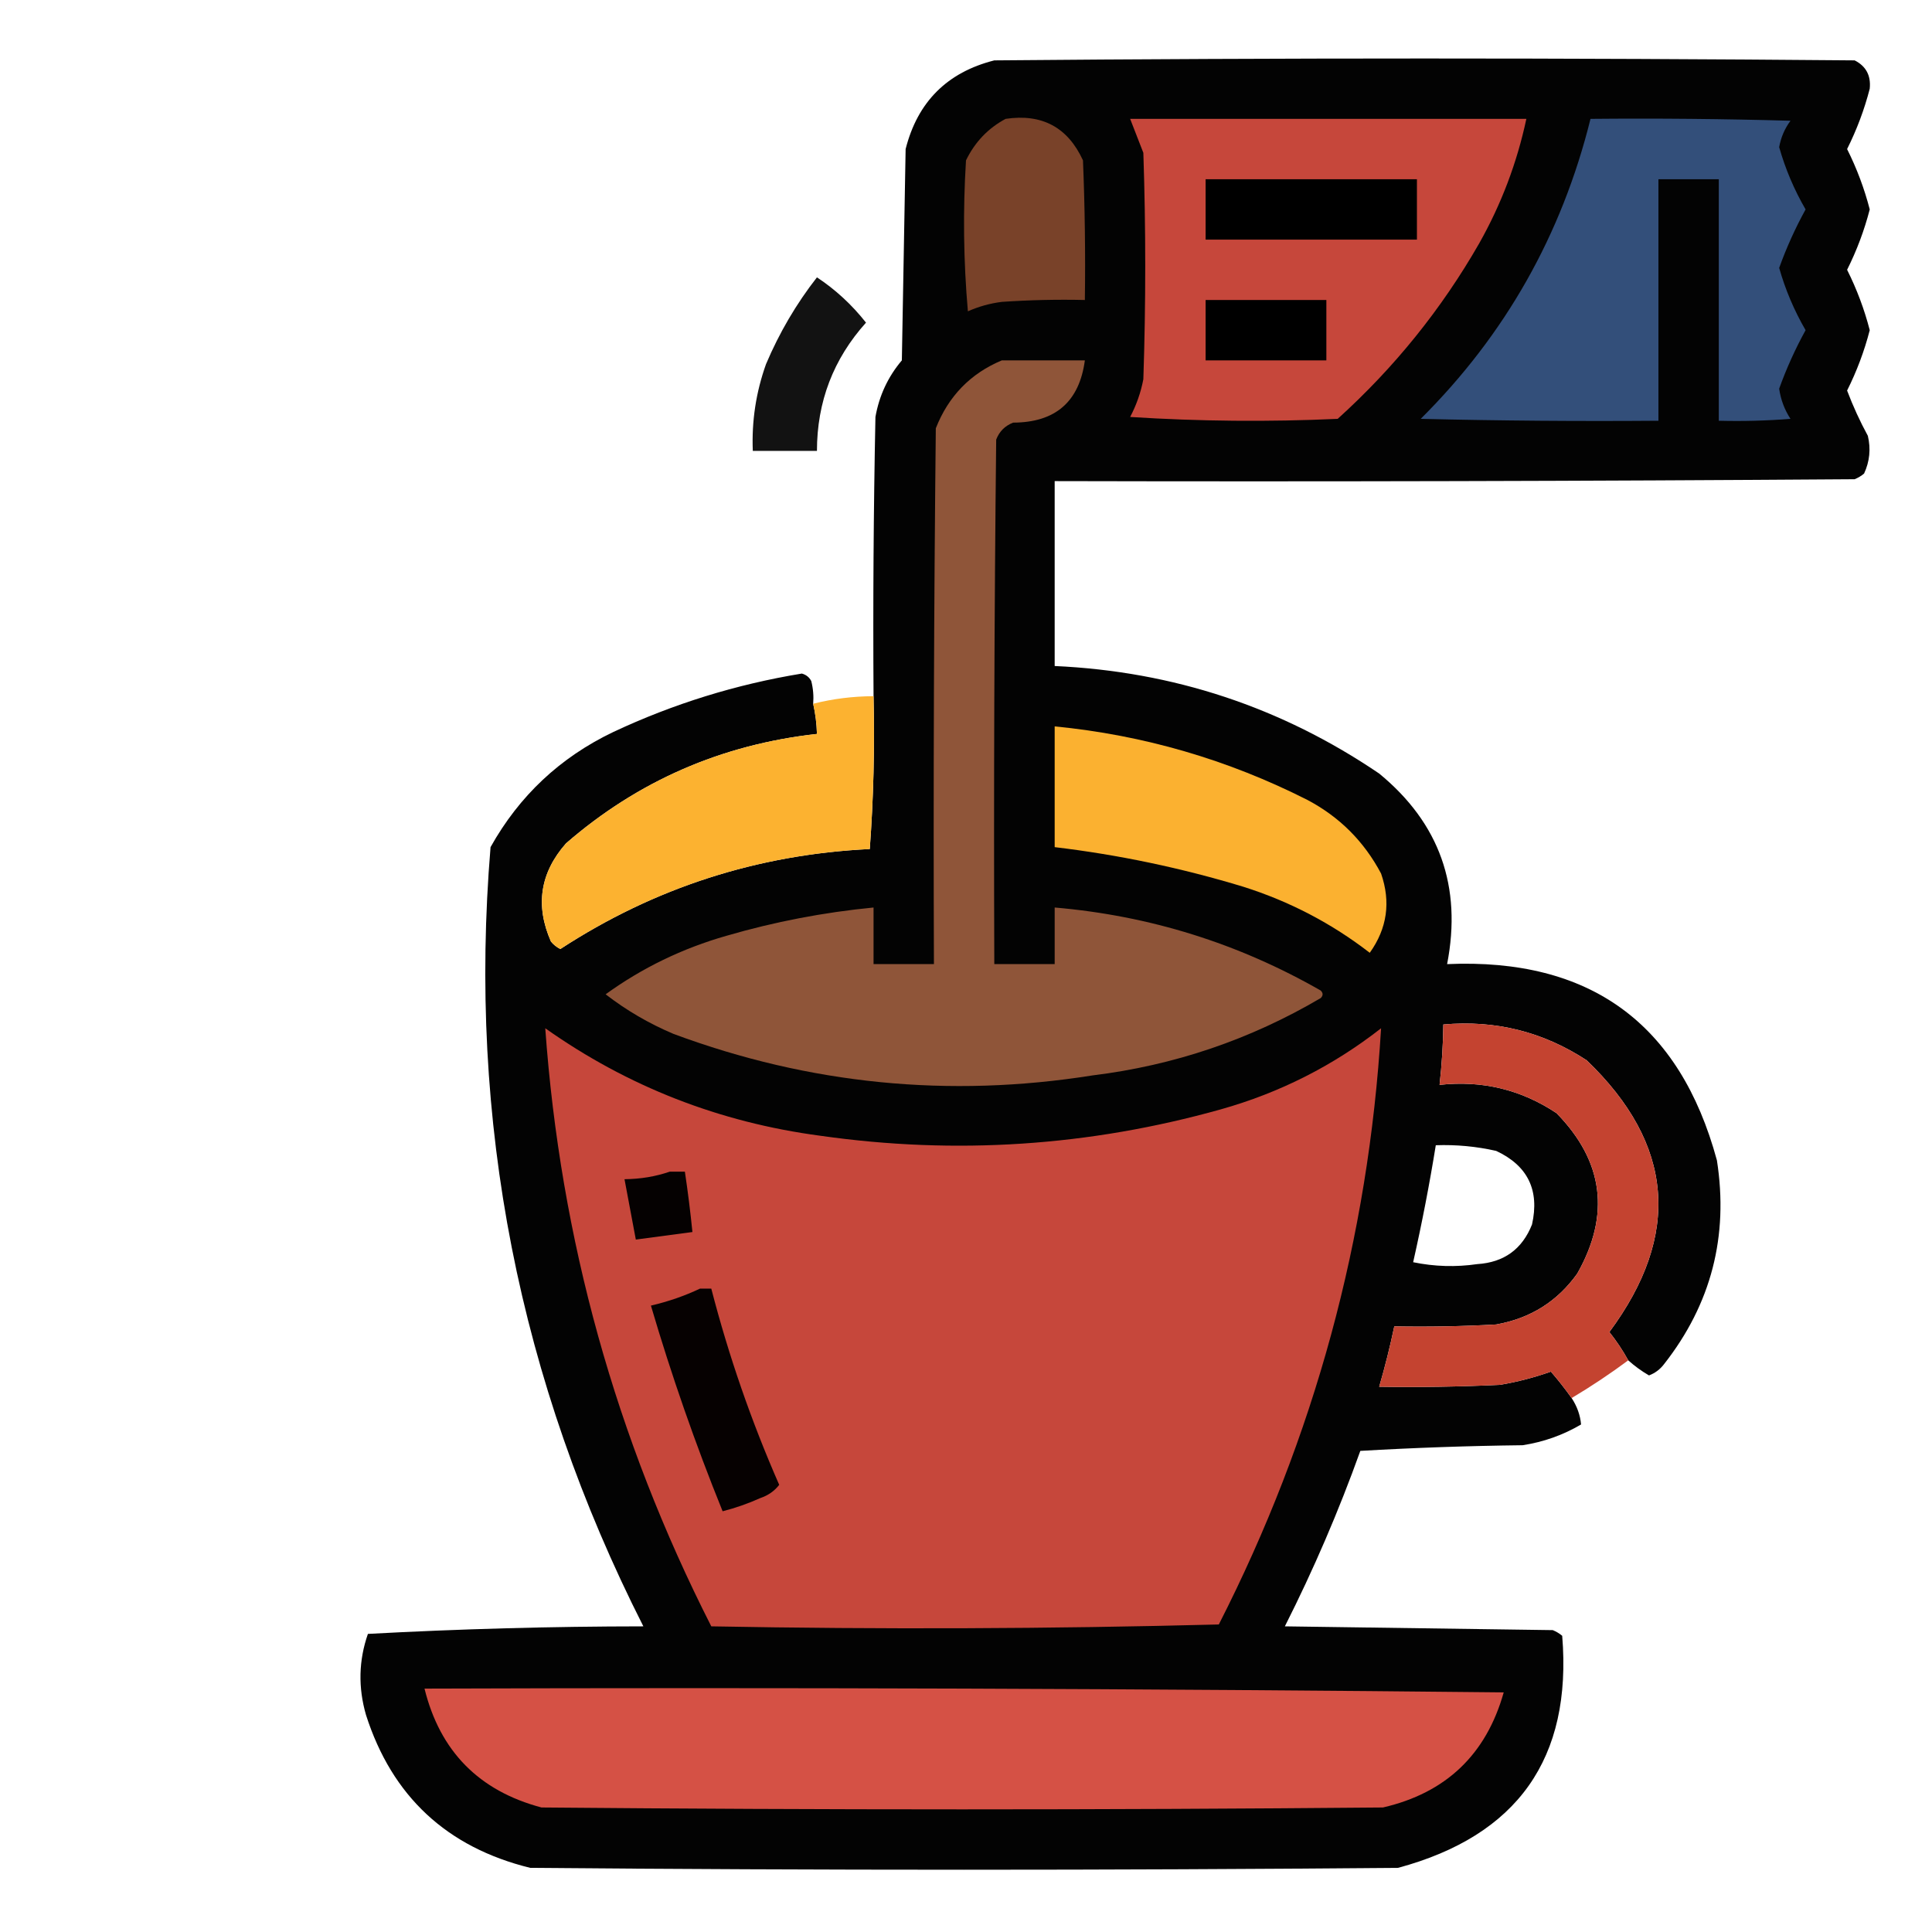<?xml version="1.0" encoding="UTF-8"?>
<!DOCTYPE svg PUBLIC "-//W3C//DTD SVG 1.1//EN" "http://www.w3.org/Graphics/SVG/1.1/DTD/svg11.dtd">
<svg xmlns="http://www.w3.org/2000/svg" version="1.1" width="512px" height="512px" style="shape-rendering:geometricPrecision; text-rendering:geometricPrecision; image-rendering:optimizeQuality; fill-rule:evenodd; clip-rule:evenodd" xmlns:xlink="http://www.w3.org/1999/xlink">
<g><path style="opacity:0.987" fill="#010000" d="M 431.5,360.5 C 430.066,357.889 428.399,355.389 426.5,353C 445.625,327.202 443.625,303.202 420.5,281C 408.958,273.432 396.291,270.265 382.5,271.5C 382.431,276.854 382.098,282.187 381.5,287.5C 392.793,286.257 403.127,288.757 412.5,295C 424.966,307.743 426.8,321.91 418,337.5C 412.736,344.89 405.569,349.39 396.5,351C 387.506,351.5 378.506,351.666 369.5,351.5C 368.37,356.888 367.037,362.222 365.5,367.5C 376.172,367.667 386.839,367.5 397.5,367C 402.102,366.224 406.602,365.058 411,363.5C 412.919,365.711 414.752,368.045 416.5,370.5C 417.946,372.704 418.78,375.037 419,377.5C 414.207,380.32 409.04,382.154 403.5,383C 389.155,383.167 374.822,383.667 360.5,384.5C 354.788,400.422 348.122,415.922 340.5,431C 364.167,431.333 387.833,431.667 411.5,432C 412.416,432.374 413.25,432.874 414,433.5C 416.668,465.961 402.168,486.461 370.5,495C 293.833,495.667 217.167,495.667 140.5,495C 118.411,489.556 103.911,476.056 97,454.5C 94.884,447.197 95.05,440.031 97.5,433C 121.746,431.686 146.079,431.019 170.5,431C 137.48,365.904 123.98,297.071 130,224.5C 137.607,210.893 148.44,200.726 162.5,194C 178.437,186.521 195.103,181.355 212.5,178.5C 213.647,178.818 214.481,179.484 215,180.5C 215.495,182.473 215.662,184.473 215.5,186.5C 216.092,189.127 216.425,191.794 216.5,194.5C 191.221,197.305 169.054,206.972 150,223.5C 143.133,231.294 141.8,239.961 146,249.5C 146.689,250.357 147.522,251.023 148.5,251.5C 173.368,235.278 200.701,226.445 230.5,225C 231.49,211.579 231.823,198.079 231.5,184.5C 231.333,159.831 231.5,135.164 232,110.5C 232.994,104.847 235.327,99.847 239,95.5C 239.333,76.833 239.667,58.167 240,39.5C 243.167,27 251,19.167 263.5,16C 339.5,15.333 415.5,15.333 491.5,16C 494.516,17.529 495.849,20.029 495.5,23.5C 494.077,29.019 492.077,34.352 489.5,39.5C 492.077,44.648 494.077,49.981 495.5,55.5C 494.077,61.019 492.077,66.352 489.5,71.5C 492.077,76.648 494.077,81.981 495.5,87.5C 494.077,93.019 492.077,98.352 489.5,103.5C 491.057,107.614 492.89,111.614 495,115.5C 495.817,118.964 495.483,122.298 494,125.5C 493.25,126.126 492.416,126.626 491.5,127C 420.834,127.5 350.167,127.667 279.5,127.5C 279.5,143.833 279.5,160.167 279.5,176.5C 310.947,177.927 339.614,187.427 365.5,205C 381.489,218.127 387.489,234.96 383.5,255.5C 421.317,253.84 445.15,271.173 455,307.5C 458.141,327.604 453.475,345.604 441,361.5C 439.938,362.899 438.605,363.899 437,364.5C 435.019,363.35 433.186,362.016 431.5,360.5 Z M 380.5,303.5 C 385.899,303.309 391.233,303.809 396.5,305C 404.871,308.909 408.037,315.409 406,324.5C 403.399,331.053 398.566,334.553 391.5,335C 385.804,335.83 380.137,335.663 374.5,334.5C 376.827,324.197 378.827,313.863 380.5,303.5 Z"/></g>
<g><path style="opacity:1" fill="#794229" d="M 266.5,31.5 C 276.146,30.071 282.979,33.738 287,42.5C 287.5,54.829 287.667,67.162 287.5,79.5C 280.159,79.334 272.826,79.5 265.5,80C 262.373,80.392 259.373,81.225 256.5,82.5C 255.334,69.179 255.167,55.846 256,42.5C 258.357,37.645 261.857,33.979 266.5,31.5 Z"/></g>
<g><path style="opacity:1" fill="#c6473b" d="M 299.5,31.5 C 334.5,31.5 369.5,31.5 404.5,31.5C 402.026,43.119 397.86,54.119 392,64.5C 382.019,81.921 369.519,97.421 354.5,111C 336.158,111.833 317.824,111.666 299.5,110.5C 301.163,107.344 302.33,104.011 303,100.5C 303.667,80.5 303.667,60.5 303,40.5C 301.82,37.479 300.654,34.479 299.5,31.5 Z"/></g>
<g><path style="opacity:1" fill="#334f7a" d="M 421.5,31.5 C 439.17,31.333 456.836,31.5 474.5,32C 472.951,34.098 471.951,36.432 471.5,39C 473.137,44.777 475.47,50.277 478.5,55.5C 475.749,60.501 473.415,65.668 471.5,71C 473.137,76.777 475.47,82.277 478.5,87.5C 475.749,92.501 473.415,97.668 471.5,103C 471.911,105.903 472.911,108.569 474.5,111C 468.175,111.5 461.842,111.666 455.5,111.5C 455.5,90.167 455.5,68.833 455.5,47.5C 450.167,47.5 444.833,47.5 439.5,47.5C 439.5,68.833 439.5,90.167 439.5,111.5C 418.497,111.667 397.497,111.5 376.5,111C 398.88,88.746 413.88,62.246 421.5,31.5 Z"/></g>
<g><path style="opacity:1" fill="#000000" d="M 319.5,47.5 C 338.167,47.5 356.833,47.5 375.5,47.5C 375.5,52.833 375.5,58.167 375.5,63.5C 356.833,63.5 338.167,63.5 319.5,63.5C 319.5,58.167 319.5,52.833 319.5,47.5 Z"/></g>
<g><path style="opacity:0.927" fill="#000000" d="M 216.5,73.5 C 221.419,76.748 225.753,80.748 229.5,85.5C 220.838,95.15 216.504,106.484 216.5,119.5C 210.833,119.5 205.167,119.5 199.5,119.5C 199.178,111.608 200.345,103.942 203,96.5C 206.531,88.166 211.031,80.499 216.5,73.5 Z"/></g>
<g><path style="opacity:1" fill="#000000" d="M 319.5,79.5 C 330.167,79.5 340.833,79.5 351.5,79.5C 351.5,84.833 351.5,90.167 351.5,95.5C 340.833,95.5 330.167,95.5 319.5,95.5C 319.5,90.167 319.5,84.833 319.5,79.5 Z"/></g>
<g><path style="opacity:1" fill="#8f5539" d="M 265.5,95.5 C 272.833,95.5 280.167,95.5 287.5,95.5C 286.031,106.462 279.698,111.962 268.5,112C 266.333,112.833 264.833,114.333 264,116.5C 263.5,162.832 263.333,209.165 263.5,255.5C 268.833,255.5 274.167,255.5 279.5,255.5C 279.5,250.5 279.5,245.5 279.5,240.5C 304.653,242.661 328.153,249.995 350,262.5C 350.667,263.167 350.667,263.833 350,264.5C 331.278,275.519 311.111,282.352 289.5,285C 251.493,291.033 214.493,287.366 178.5,274C 171.972,271.242 165.972,267.742 160.5,263.5C 170.184,256.493 180.85,251.326 192.5,248C 205.27,244.279 218.27,241.779 231.5,240.5C 231.5,245.5 231.5,250.5 231.5,255.5C 236.833,255.5 242.167,255.5 247.5,255.5C 247.333,208.165 247.5,160.832 248,113.5C 251.353,104.982 257.186,98.981 265.5,95.5 Z"/></g>
<g><path style="opacity:0.999" fill="#fcb230" d="M 231.5,184.5 C 231.823,198.079 231.49,211.579 230.5,225C 200.701,226.445 173.368,235.278 148.5,251.5C 147.522,251.023 146.689,250.357 146,249.5C 141.8,239.961 143.133,231.294 150,223.5C 169.054,206.972 191.221,197.305 216.5,194.5C 216.425,191.794 216.092,189.127 215.5,186.5C 220.711,185.185 226.044,184.518 231.5,184.5 Z"/></g>
<g><path style="opacity:1" fill="#fbb130" d="M 279.5,192.5 C 303.046,194.803 325.379,201.303 346.5,212C 355,216.5 361.5,223 366,231.5C 368.613,239.046 367.613,246.046 363,252.5C 352.921,244.709 341.754,238.876 329.5,235C 313.13,230.026 296.463,226.526 279.5,224.5C 279.5,213.833 279.5,203.167 279.5,192.5 Z"/></g>
<g><path style="opacity:0.999" fill="#c44330" d="M 431.5,360.5 C 426.701,364.071 421.701,367.405 416.5,370.5C 414.752,368.045 412.919,365.711 411,363.5C 406.602,365.058 402.102,366.224 397.5,367C 386.839,367.5 376.172,367.667 365.5,367.5C 367.037,362.222 368.37,356.888 369.5,351.5C 378.506,351.666 387.506,351.5 396.5,351C 405.569,349.39 412.736,344.89 418,337.5C 426.8,321.91 424.966,307.743 412.5,295C 403.127,288.757 392.793,286.257 381.5,287.5C 382.098,282.187 382.431,276.854 382.5,271.5C 396.291,270.265 408.958,273.432 420.5,281C 443.625,303.202 445.625,327.202 426.5,353C 428.399,355.389 430.066,357.889 431.5,360.5 Z"/></g>
<g><path style="opacity:1" fill="#c6473b" d="M 144.5,272.5 C 166.382,287.966 190.715,297.466 217.5,301C 253.335,306.093 288.669,303.759 323.5,294C 339.146,289.594 353.312,282.428 366,272.5C 362.675,328.109 348.341,380.775 323,430.5C 278.238,431.663 233.404,431.83 188.5,431C 163.166,381.161 148.5,328.327 144.5,272.5 Z"/></g>
<g><path style="opacity:1" fill="#050101" d="M 177.5,310.5 C 178.833,310.5 180.167,310.5 181.5,310.5C 182.296,315.816 182.963,321.149 183.5,326.5C 178.5,327.167 173.5,327.833 168.5,328.5C 167.5,323.167 166.5,317.833 165.5,312.5C 169.733,312.461 173.733,311.795 177.5,310.5 Z"/></g>
<g><path style="opacity:1" fill="#060101" d="M 185.5,341.5 C 186.5,341.5 187.5,341.5 188.5,341.5C 193.104,359.312 199.104,376.645 206.5,393.5C 205.221,395.146 203.555,396.313 201.5,397C 198.242,398.467 194.908,399.633 191.5,400.5C 184.278,382.668 177.945,364.502 172.5,346C 177.092,344.929 181.425,343.429 185.5,341.5 Z"/></g>
<g><path style="opacity:1" fill="#d55145" d="M 112.5,447.5 C 207.836,447.167 303.169,447.5 398.5,448.5C 393.861,464.972 383.195,475.138 366.5,479C 292.167,479.667 217.833,479.667 143.5,479C 126.935,474.602 116.602,464.102 112.5,447.5 Z"/></g>
</svg>
